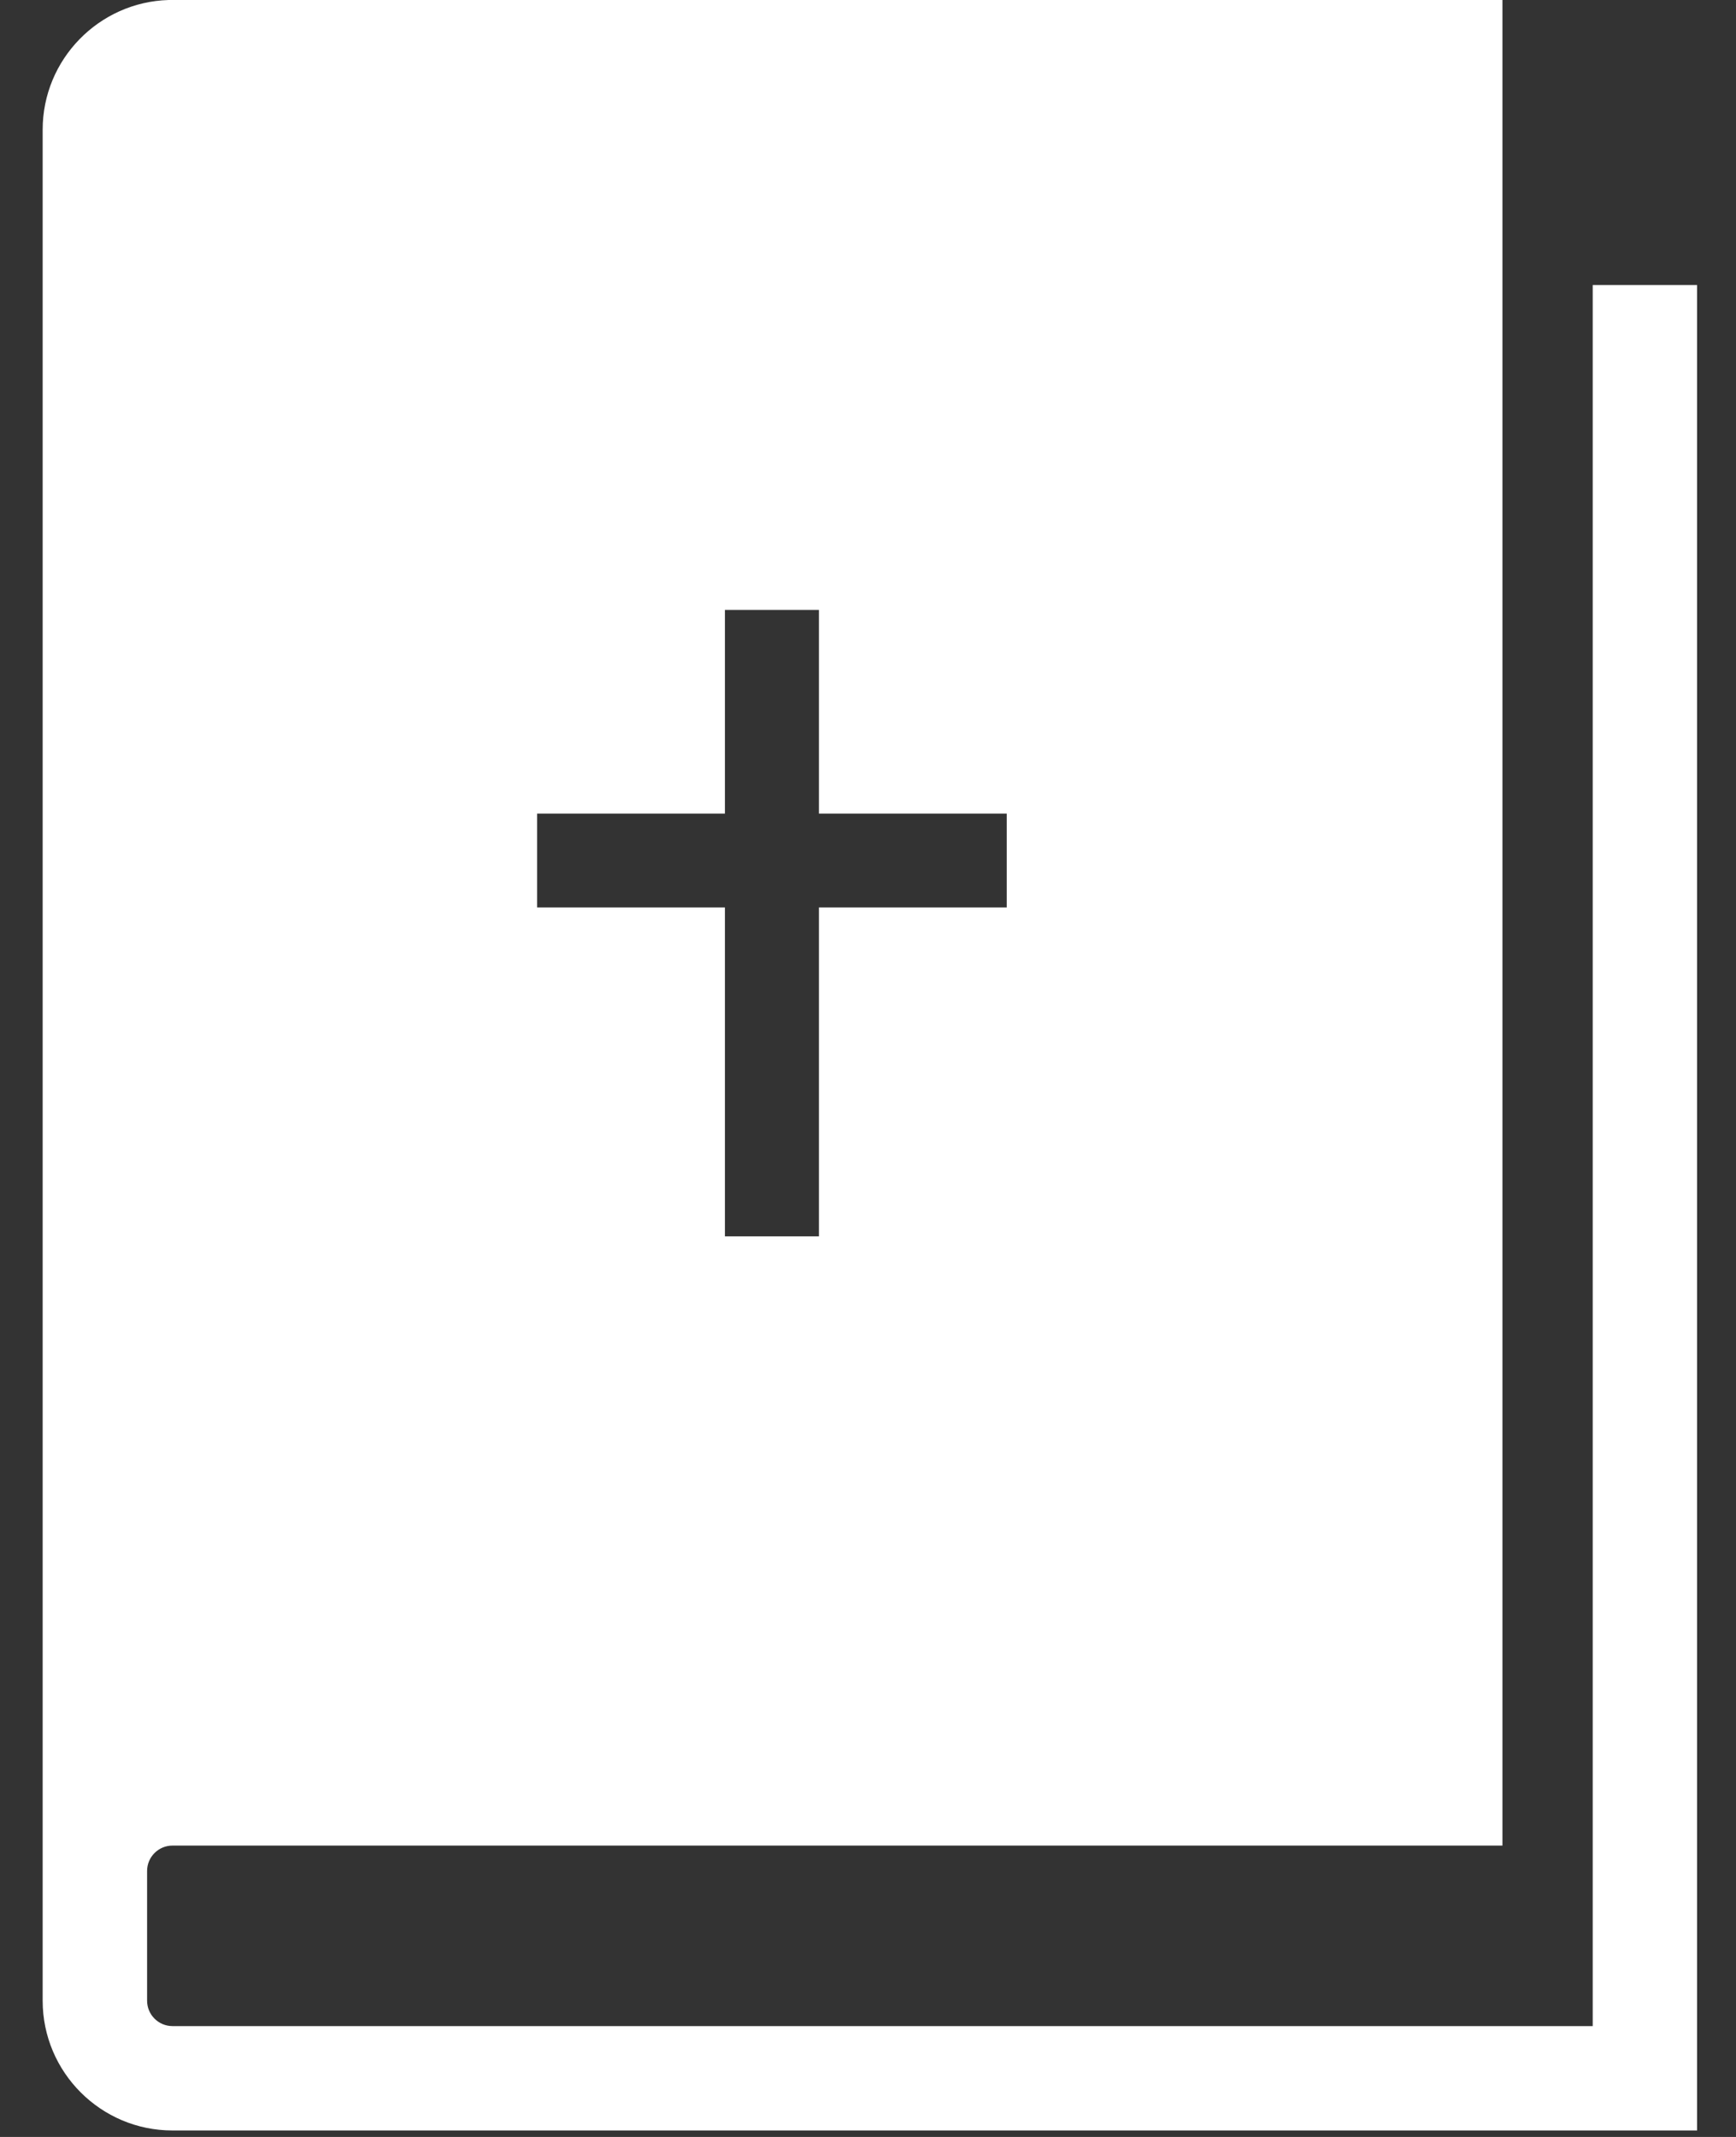 <?xml version="1.0" encoding="UTF-8" standalone="no"?>
<svg width="26px" height="32px" viewBox="0 0 26 32" version="1.1" xmlns="http://www.w3.org/2000/svg" xmlns:xlink="http://www.w3.org/1999/xlink" xmlns:sketch="http://www.bohemiancoding.com/sketch/ns">
    <rect x="0" y="0" width="26" height="32" fill="#333333" stroke="none"/>
    <!-- Generator: Sketch 3.5.1 (25234) - http://www.bohemiancoding.com/sketch -->
    <title>Shape</title>
    <desc>Created with Sketch.</desc>
    <defs></defs>
    <g id="Page-1" stroke="none" stroke-width="1" fill="none" fill-rule="evenodd" sketch:type="MSPage">
        <g id="TEACHING_SVGs" sketch:type="MSLayerGroup" transform="translate(-103, 0)" fill="#ffffff">
            <path d="M126.854,4.268 L126.854,30.34 L105.583,30.34 C105.374,30.34 105.203,30.17 105.203,29.96 L105.203,28.017 C105.203,27.807 105.374,27.637 105.583,27.637 L125.502,27.637 L125.502,27.635 L125.502,0 L105.526,0 C104.481,0.03 103.639,0.89 103.639,1.942 L103.639,28.017 L103.639,29.96 C103.639,31.031 104.511,31.903 105.582,31.903 L128.417,31.903 L128.417,4.268 L126.854,4.268 L126.854,4.268 Z M111.044,12.183 L113.857,12.183 L113.857,9.134 L115.265,9.134 L115.265,12.183 L118.078,12.183 L118.078,13.589 L115.265,13.589 L115.265,18.514 L113.857,18.514 L113.857,13.589 L111.044,13.589 L111.044,12.183 L111.044,12.183 Z" id="Shape" sketch:type="MSShapeGroup"></path>
        </g>
    </g>
</svg>